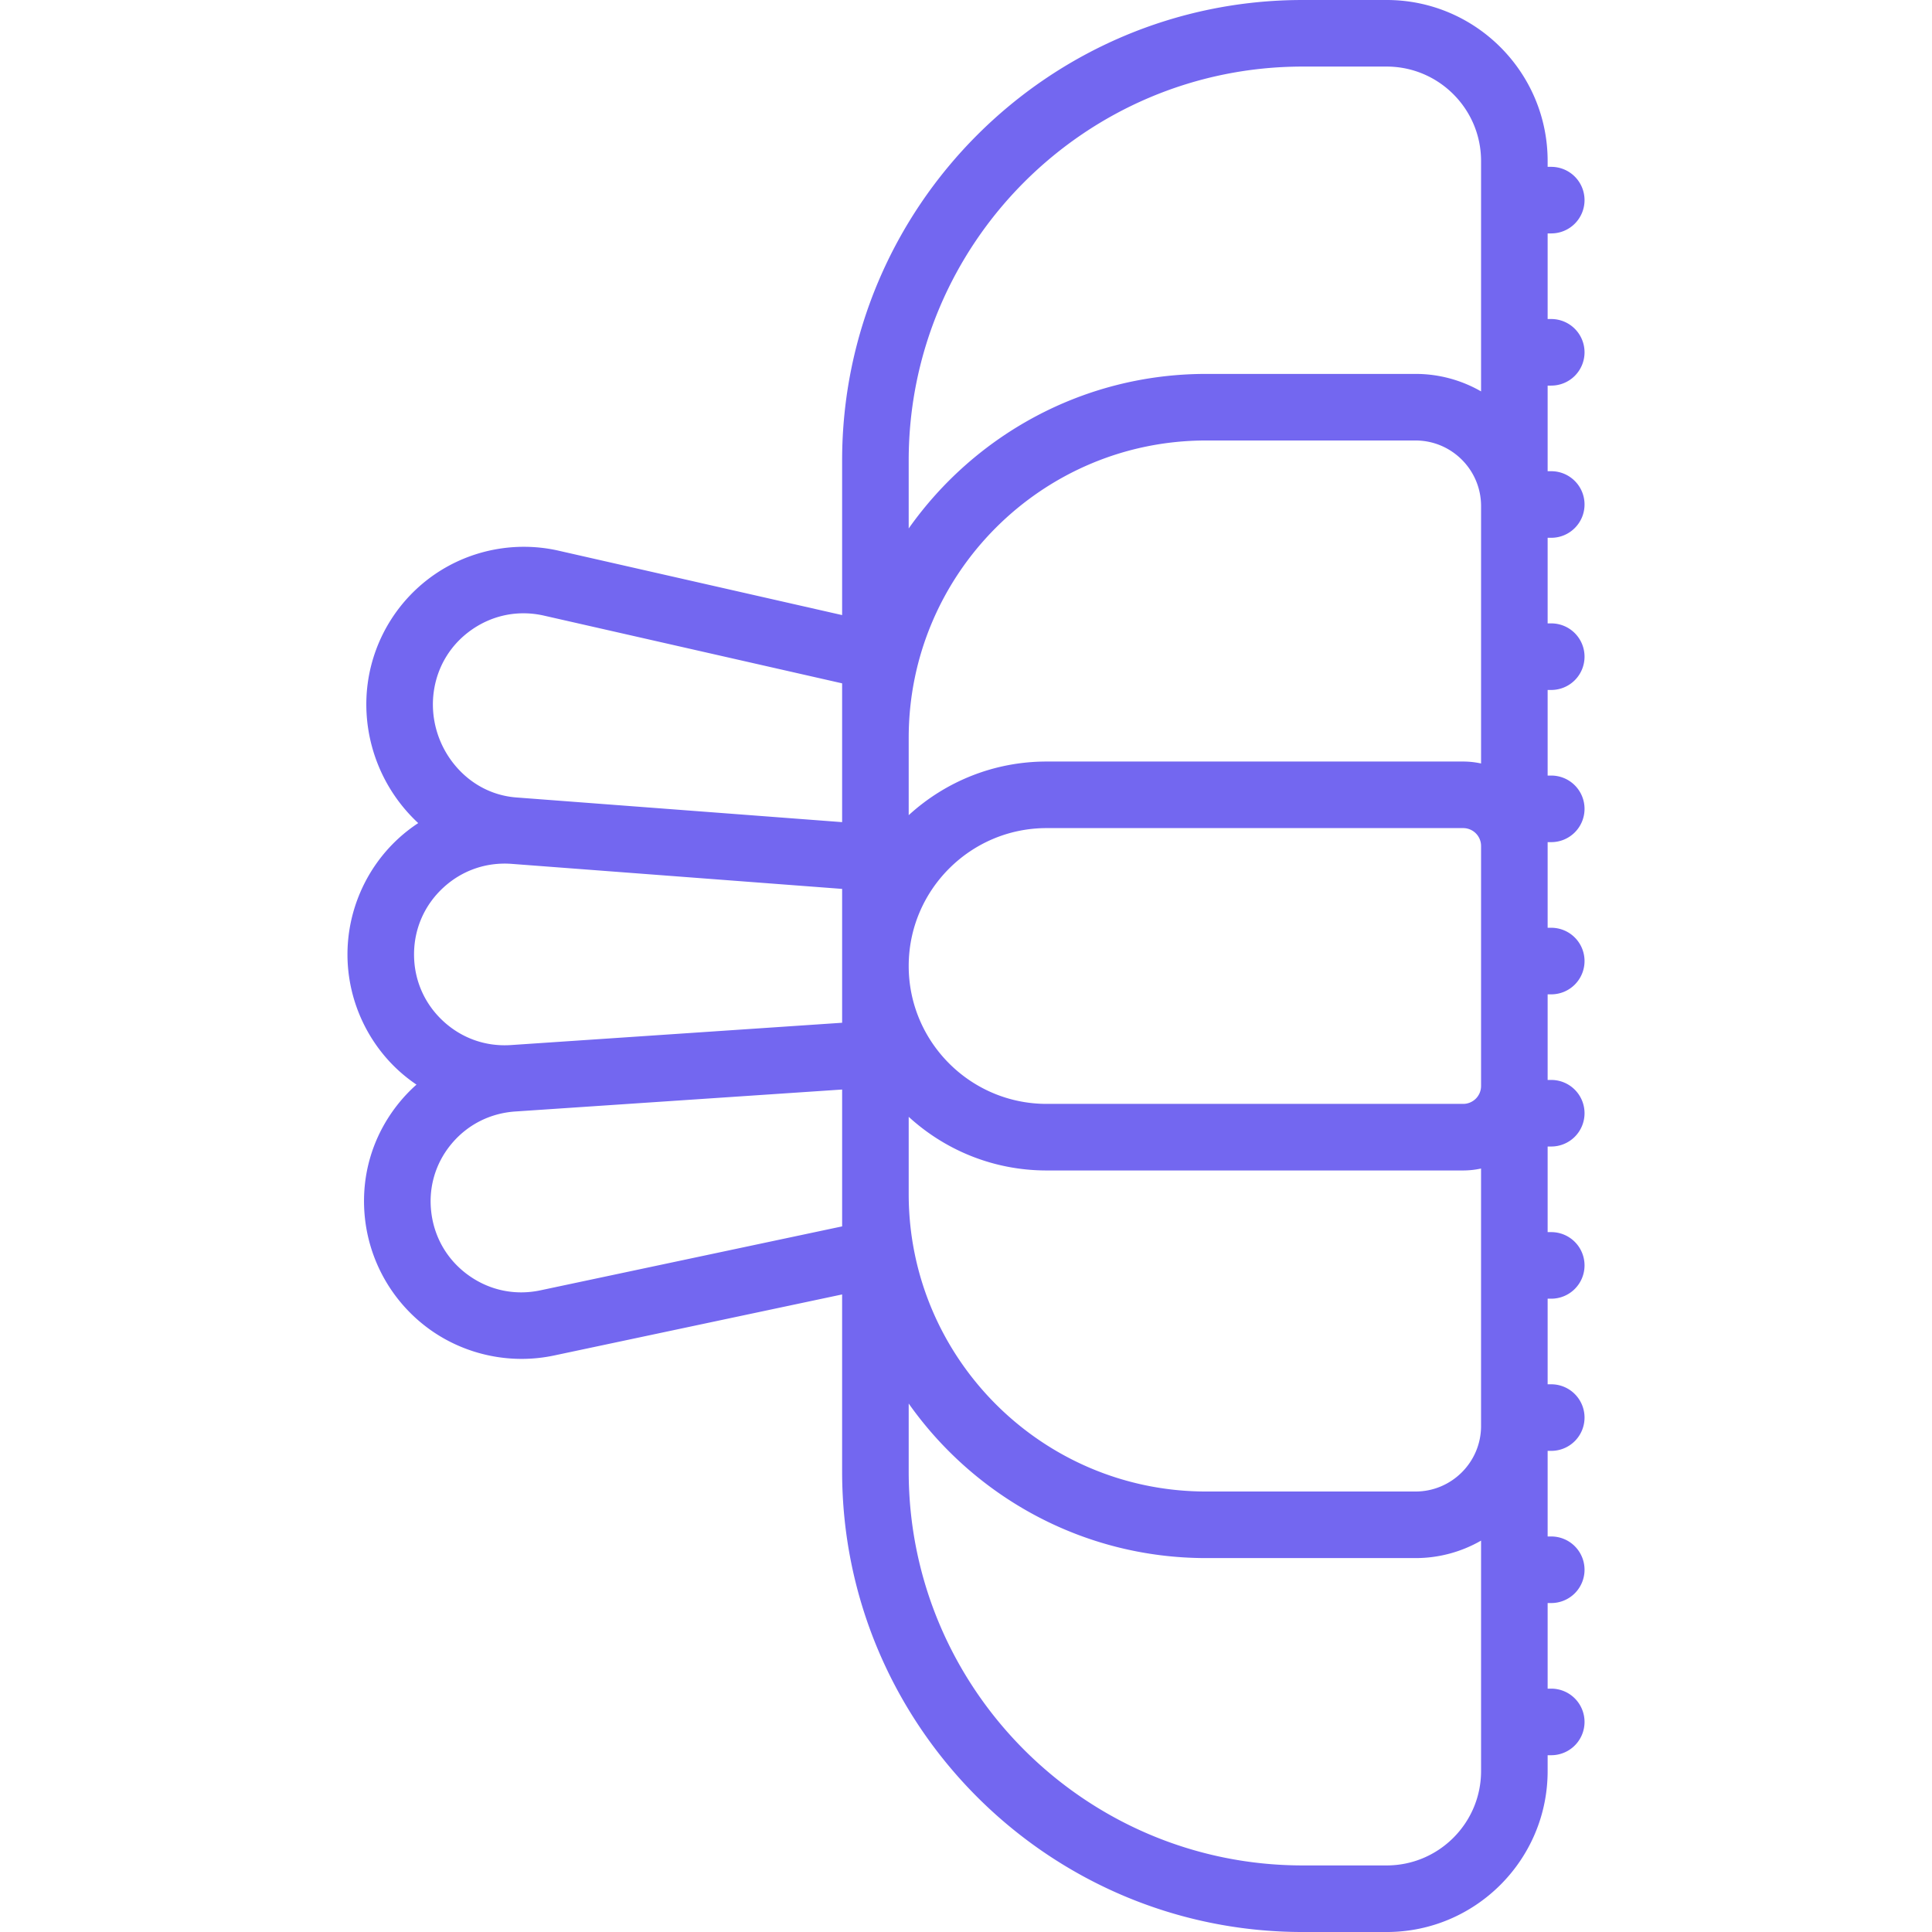 <svg xmlns="http://www.w3.org/2000/svg" xml:space="preserve" width="800" height="800" viewBox="0 0 512 512" fill="#7367F0"><path d="M411.097 102.187a8.82 8.82 0 0 0 8.821-8.821 8.82 8.82 0 0 0-8.821-8.821h-.957V61.858h.957a8.82 8.82 0 0 0 8.821-8.821 8.82 8.82 0 0 0-8.821-8.821h-.957v-1.56C410.14 19.136 391.005 0 367.485 0h-22.268C277.92 0 223.171 54.75 223.171 122.047v40.956l-75.136-17.065c-11.285-2.566-23.233-.288-32.786 6.245a41.847 41.847 0 0 0-17.712 28.293c-1.729 11.618 1.498 23.594 8.857 32.855a43.16 43.16 0 0 0 4.439 4.798 41.427 41.427 0 0 0-5.396 4.22c-8.487 7.867-13.354 19.018-13.354 30.59 0 11.505 4.821 22.612 13.225 30.469a41.323 41.323 0 0 0 5.065 4.028 41.202 41.202 0 0 0-4.525 4.707c-7.349 8.981-10.544 20.277-8.999 31.811a41.846 41.846 0 0 0 17.3 28.545c7.079 4.993 15.534 7.62 24.087 7.62 2.872 0 5.759-.298 8.605-.901l76.33-16.178v46.915c0 67.296 54.75 122.046 122.046 122.046h22.268c23.52 0 42.655-19.135 42.655-42.655v-4.195h.957a8.82 8.82 0 0 0 8.821-8.821 8.82 8.82 0 0 0-8.821-8.821h-.957v-22.686h.957a8.82 8.82 0 0 0 8.821-8.821 8.82 8.82 0 0 0-8.821-8.821h-.957v-22.687h.957a8.82 8.82 0 0 0 8.821-8.821 8.82 8.82 0 0 0-8.821-8.821h-.957v-22.686h.957a8.82 8.82 0 0 0 8.821-8.821 8.82 8.82 0 0 0-8.821-8.821h-.957v-22.686h.957a8.82 8.82 0 0 0 8.821-8.821 8.82 8.82 0 0 0-8.821-8.821h-.957V263.51h.957a8.82 8.82 0 0 0 8.821-8.821 8.82 8.82 0 0 0-8.821-8.821h-.957V223.174h.957a8.82 8.82 0 0 0 8.821-8.821 8.82 8.82 0 0 0-8.821-8.821h-.957v-22.686h.957a8.82 8.82 0 0 0 8.821-8.821 8.82 8.82 0 0 0-8.821-8.821h-.957v-22.686h.957c4.873 0 8.821-3.948 8.821-8.821s-3.948-8.821-8.821-8.821h-.957v-22.687h.957zm-170.284 19.86c.001-57.569 46.835-104.404 104.403-104.404h22.268c13.792 0 25.013 11.221 25.013 25.014v61.066a34.78 34.78 0 0 0-17.367-4.631h-55.499c-32.535 0-61.337 16.208-78.818 40.954zm-125.826 61.024c.999-6.703 4.628-12.502 10.221-16.326 5.593-3.825 12.315-5.101 18.919-3.604l79.044 17.952V217.875l-86.224-6.531c-.025-.001-.049-.001-.074-.004l-.133-.011c-6.481-.522-12.351-3.708-16.532-8.972-4.329-5.453-6.232-12.481-5.221-19.286m-5.262 69.865c.001-6.776 2.737-13.044 7.705-17.651 4.961-4.6 11.402-6.848 18.151-6.351l87.59 6.635v35.473l-87.758 5.91c-6.728.46-13.136-1.833-18.057-6.434-4.921-4.601-7.631-10.845-7.631-17.582m113.447 63.515v8.554l-79.988 16.952c-6.635 1.402-13.327.027-18.865-3.878-5.537-3.906-9.084-9.756-9.983-16.472-.889-6.638.946-13.134 5.167-18.293 4.255-5.201 10.323-8.312 17.096-8.759h.001l.528-.035 86.044-5.782v27.713zm169.325 152.894c0 13.792-11.221 25.013-25.013 25.013h-22.268c-57.568 0-104.403-46.834-104.403-104.403v-17.999c17.48 24.748 46.282 40.954 78.818 40.954h55.499a34.78 34.78 0 0 0 17.367-4.631zm-17.367-74.078h-55.499c-43.46 0-78.818-35.357-78.818-78.817v-20.48c9.642 8.824 22.474 14.216 36.544 14.216h110.404a22.38 22.38 0 0 0 4.734-.515V377.9h.002c0 9.576-7.791 17.367-17.367 17.367m17.367-107.459a4.74 4.74 0 0 1-4.734 4.734H277.359c-20.15 0-36.544-16.393-36.544-36.543 0-20.149 16.394-36.544 36.544-36.544h110.404a4.74 4.74 0 0 1 4.734 4.734v63.619zm.001-85.479a22.348 22.348 0 0 0-4.736-.515H277.358c-14.069 0-26.901 5.393-36.544 14.216v-20.48c0-43.46 35.358-78.817 78.818-78.817h55.499c9.576 0 17.367 7.79 17.367 17.366v68.23z"/></svg>